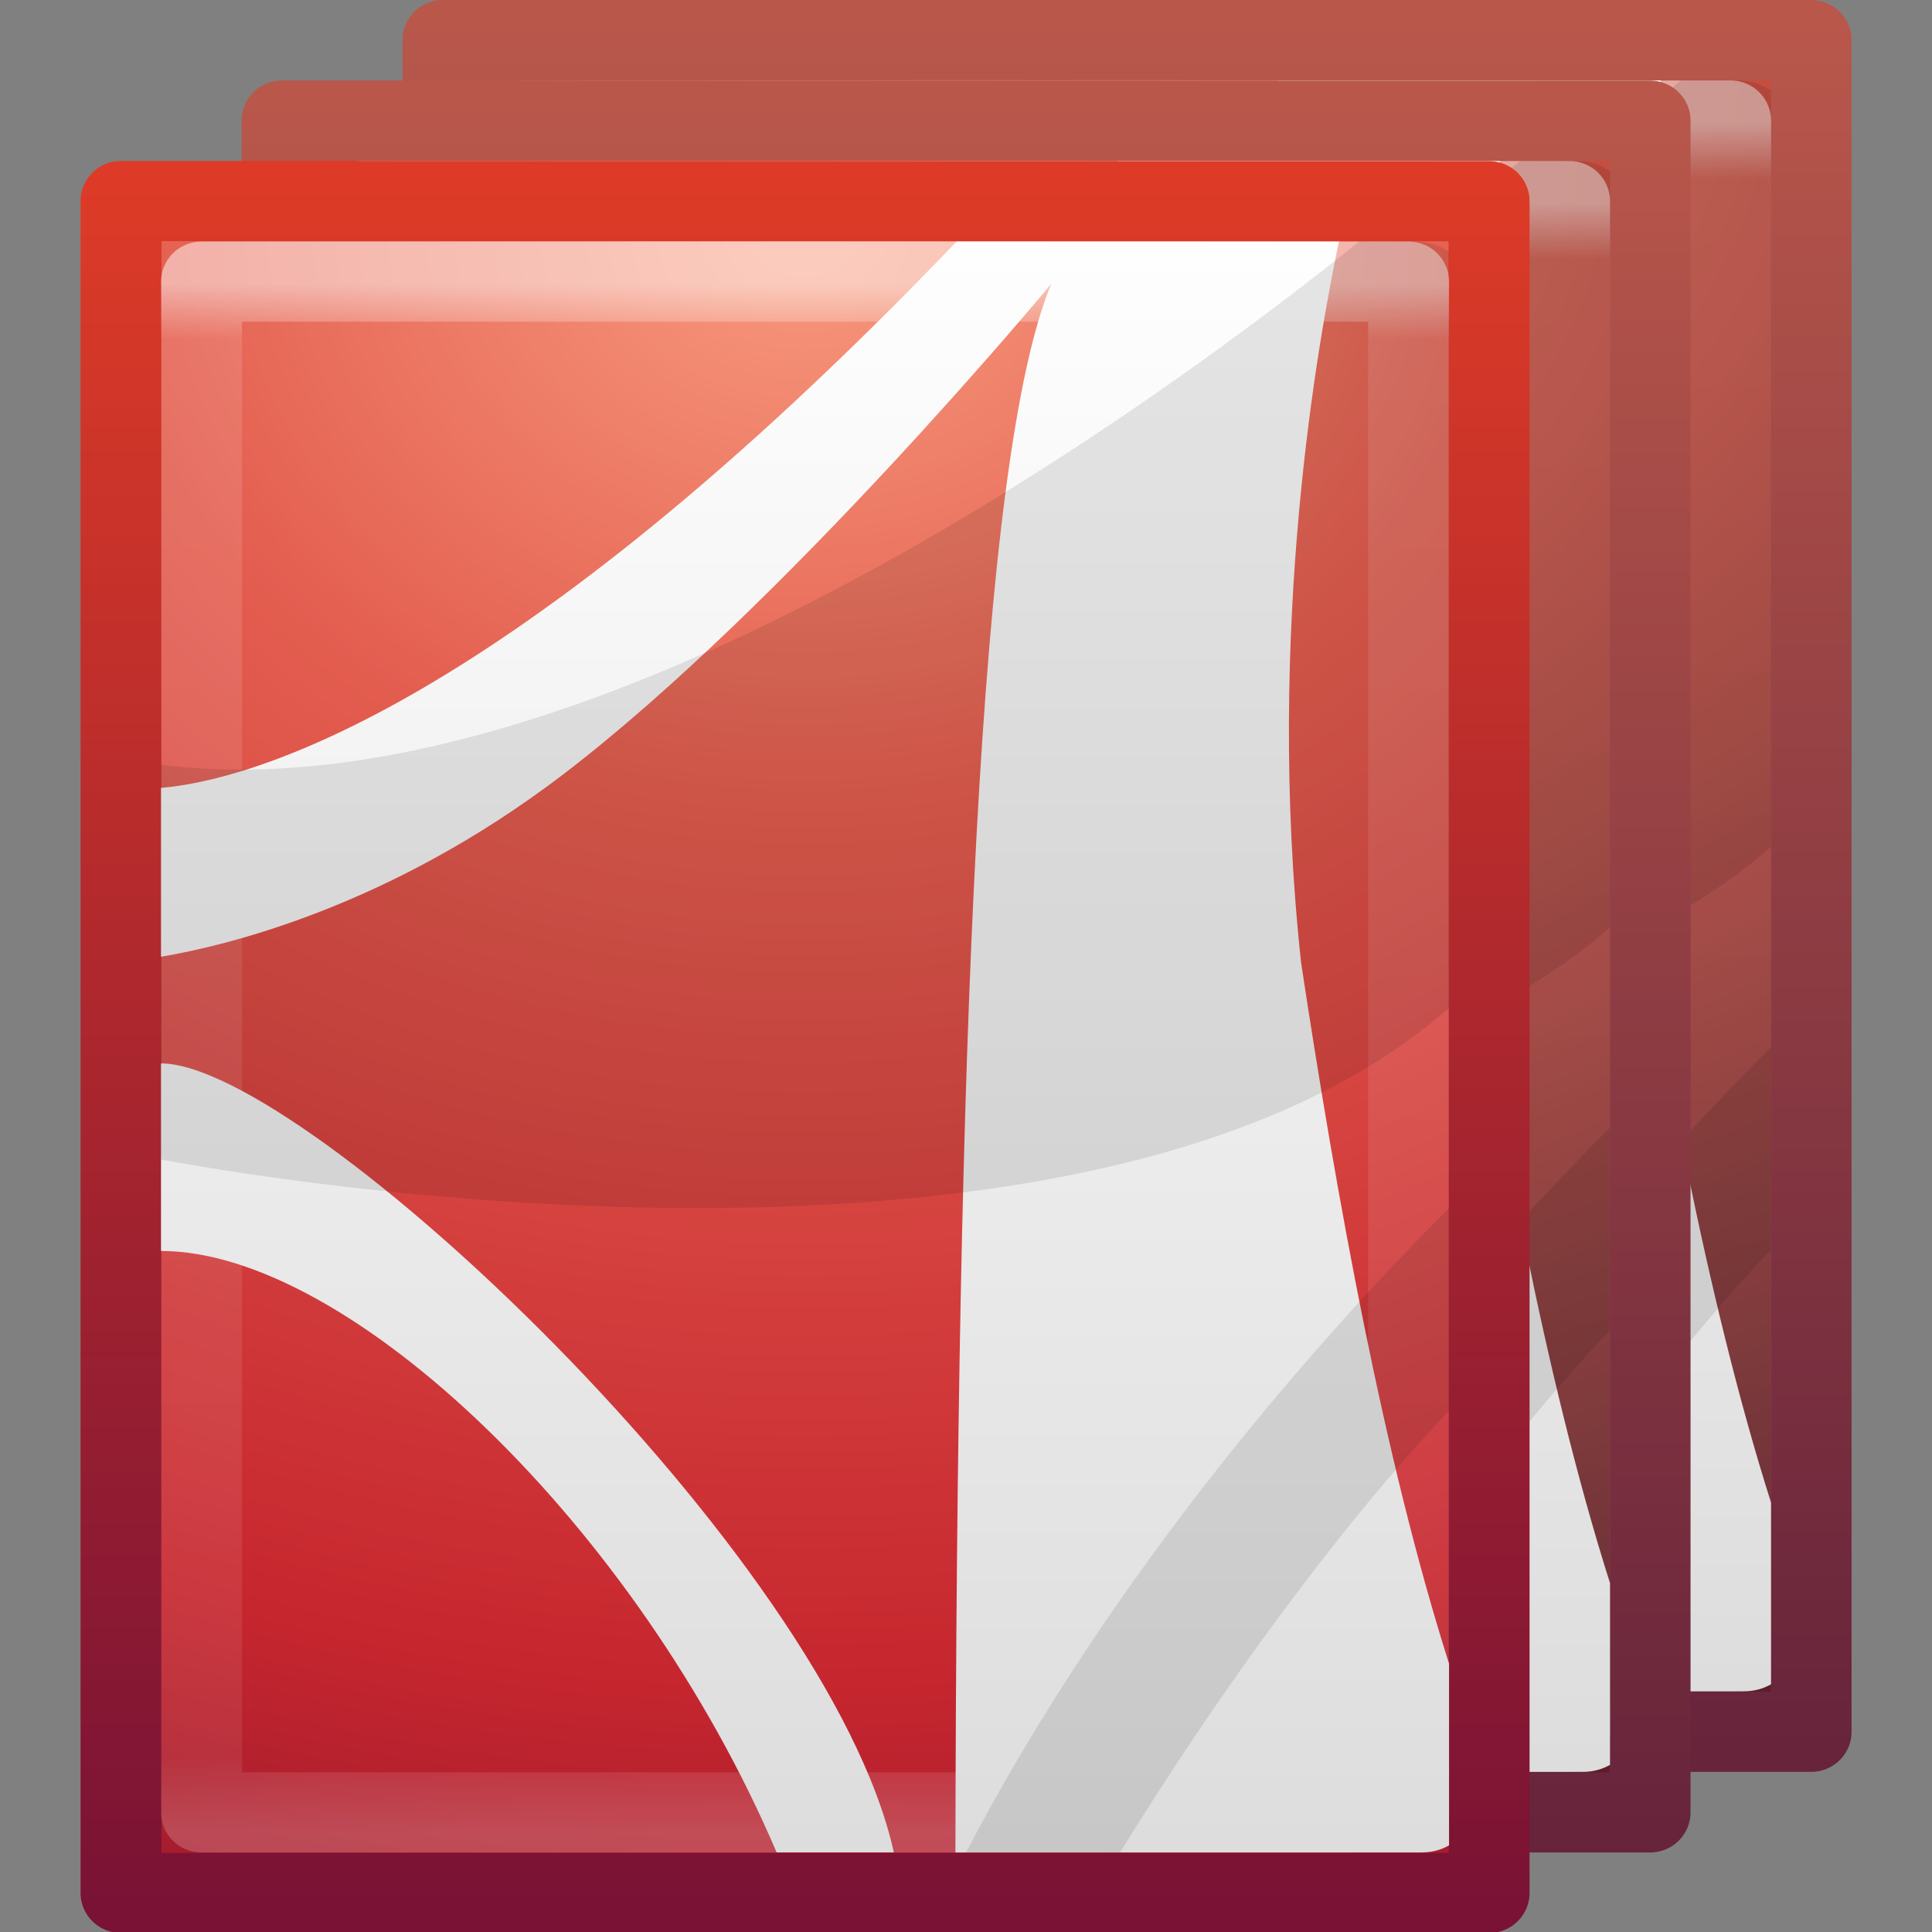 <?xml version="1.0" encoding="UTF-8" standalone="no"?>
<svg
   version="1.0"
   width="24"
   height="24"
   id="svg5526"
   xmlns:xlink="http://www.w3.org/1999/xlink"
   xmlns="http://www.w3.org/2000/svg"
   xmlns:svg="http://www.w3.org/2000/svg"
   xmlns:rdf="http://www.w3.org/1999/02/22-rdf-syntax-ns#"
   xmlns:cc="http://creativecommons.org/ns#"
   xmlns:dc="http://purl.org/dc/elements/1.1/">
  <rect width="100%" height="100%" fill="#808080" stroke="none"/>
  <defs
     id="defs5528">
    <linearGradient
       id="linearGradient3628">
      <stop
         id="stop3630"
         style="stop-color:#791235;stop-opacity:1"
         offset="0" />
      <stop
         id="stop3632"
         style="stop-color:#dd3b27;stop-opacity:1"
         offset="1" />
    </linearGradient>
    <linearGradient
       id="linearGradient4248">
      <stop
         id="stop4250"
         style="stop-color:#d57557;stop-opacity:1;"
         offset="0" />
      <stop
         id="stop4252"
         style="stop-color:#c34a3e;stop-opacity:1;"
         offset="0.262" />
      <stop
         id="stop4254"
         style="stop-color:#6a2428;stop-opacity:1;"
         offset="0.661" />
      <stop
         id="stop4256"
         style="stop-color:#420f21;stop-opacity:1;"
         offset="1" />
    </linearGradient>
    <linearGradient
       xlink:href="#linearGradient4258"
       id="linearGradient4323"
       gradientUnits="userSpaceOnUse"
       gradientTransform="matrix(0.872,0,0,1.089,2.595,-4.352)"
       x1="24"
       y1="44"
       x2="24"
       y2="3.899" />
    <linearGradient
       id="linearGradient4258">
      <stop
         id="stop4260"
         style="stop-color:#67243b;stop-opacity:1;"
         offset="0" />
      <stop
         id="stop4262"
         style="stop-color:#b9574b;stop-opacity:1;"
         offset="1" />
    </linearGradient>
    <linearGradient
       id="linearGradient3977">
      <stop
         offset="0"
         style="stop-color:#ffffff;stop-opacity:1;"
         id="stop3979" />
      <stop
         id="stop3981"
         style="stop-color:#ffffff;stop-opacity:0.235;"
         offset="0.036" />
      <stop
         offset="0.951"
         style="stop-color:#ffffff;stop-opacity:0.157;"
         id="stop3983" />
      <stop
         offset="1"
         style="stop-color:#ffffff;stop-opacity:0.392;"
         id="stop3985" />
    </linearGradient>
    <linearGradient
       id="linearGradient4246-9">
      <stop
         offset="0"
         style="stop-color:#ffffff;stop-opacity:1"
         id="stop4248-6" />
      <stop
         offset="1"
         style="stop-color:#dcdcdc;stop-opacity:1"
         id="stop4250-1" />
    </linearGradient>
    <radialGradient
       xlink:href="#linearGradient4248"
       id="radialGradient4283"
       gradientUnits="userSpaceOnUse"
       gradientTransform="matrix(0,2.767,-3.332,-1.5723221e-7,51.668,-19.56)"
       cx="7.496"
       cy="8.45"
       fx="7.496"
       fy="8.45"
       r="20" />
    <radialGradient
       xlink:href="#linearGradient3242-7-5-0-3"
       id="radialGradient3195"
       gradientUnits="userSpaceOnUse"
       gradientTransform="matrix(0,2.767,-3.332,-1.5723221e-7,51.668,-19.56)"
       cx="7.496"
       cy="8.45"
       fx="7.496"
       fy="8.45"
       r="20" />
    <linearGradient
       id="linearGradient3242-7-5-0-3">
      <stop
         offset="0"
         style="stop-color:#f89b7e;stop-opacity:1"
         id="stop3244-6-7-3-3" />
      <stop
         offset="0.262"
         style="stop-color:#e35d4f;stop-opacity:1"
         id="stop3246-5-0-7-8" />
      <stop
         offset="0.661"
         style="stop-color:#c6262e;stop-opacity:1"
         id="stop3248-6-8-8-3" />
      <stop
         offset="1"
         style="stop-color:#690b2c;stop-opacity:1"
         id="stop3250-9-1-8-7" />
    </linearGradient>
    <linearGradient
       xlink:href="#linearGradient3628"
       id="linearGradient3197"
       gradientUnits="userSpaceOnUse"
       gradientTransform="matrix(0.872,0,0,1.089,2.595,-4.352)"
       x1="24"
       y1="44"
       x2="24"
       y2="3.899" />
    <linearGradient
       xlink:href="#linearGradient3977"
       id="linearGradient3199"
       gradientUnits="userSpaceOnUse"
       gradientTransform="matrix(0.811,0,0,1.038,4.059,-3.146)"
       x1="24"
       y1="5.564"
       x2="24"
       y2="43" />
    <linearGradient
       xlink:href="#linearGradient4246-9"
       id="linearGradient3201"
       gradientUnits="userSpaceOnUse"
       gradientTransform="matrix(0.867,0,0,1.064,3.179,-3.759)"
       x1="23.97"
       y1="3.981"
       x2="23.97"
       y2="44.024" />
    <linearGradient
       xlink:href="#linearGradient3977"
       id="linearGradient9"
       gradientUnits="userSpaceOnUse"
       gradientTransform="matrix(0.811,0,0,1.038,4.059,-3.146)"
       x1="24"
       y1="5.564"
       x2="24"
       y2="43" />
    <linearGradient
       xlink:href="#linearGradient4246-9"
       id="linearGradient10"
       gradientUnits="userSpaceOnUse"
       gradientTransform="matrix(0.867,0,0,1.064,3.179,-3.759)"
       x1="23.97"
       y1="3.981"
       x2="23.97"
       y2="44.024" />
    <radialGradient
       xlink:href="#linearGradient4248"
       id="radialGradient17"
       gradientUnits="userSpaceOnUse"
       gradientTransform="matrix(0,2.767,-3.332,-1.5723221e-7,51.668,-19.56)"
       cx="7.496"
       cy="8.45"
       fx="7.496"
       fy="8.45"
       r="20" />
    <linearGradient
       xlink:href="#linearGradient4258"
       id="linearGradient17"
       gradientUnits="userSpaceOnUse"
       gradientTransform="matrix(0.872,0,0,1.089,2.595,-4.352)"
       x1="24"
       y1="44"
       x2="24"
       y2="3.899" />
    <linearGradient
       xlink:href="#linearGradient3977"
       id="linearGradient18"
       gradientUnits="userSpaceOnUse"
       gradientTransform="matrix(0.811,0,0,1.038,4.059,-3.146)"
       x1="24"
       y1="5.564"
       x2="24"
       y2="43" />
    <linearGradient
       xlink:href="#linearGradient4246-9"
       id="linearGradient19"
       gradientUnits="userSpaceOnUse"
       gradientTransform="matrix(0.867,0,0,1.064,3.179,-3.759)"
       x1="23.97"
       y1="3.981"
       x2="23.97"
       y2="44.024" />
  </defs>
  <g
     id="layer1"
     transform="matrix(0.5,0,0,0.495,0.245,1.239)"
     style="stroke-width:2.011">
    <g
       id="g17"
       style="display:inline;stroke-width:2.011"
       transform="translate(4,-2.043)">
      <path
         style="color:#000000;display:inline;overflow:visible;visibility:visible;fill:url(#radialGradient17);fill-opacity:1;fill-rule:nonzero;stroke:url(#linearGradient17);stroke-width:2.011;stroke-linecap:round;stroke-linejoin:round;stroke-miterlimit:4;stroke-dasharray:none;stroke-dashoffset:0;stroke-opacity:1;marker:none;enable-background:accumulate"
         id="path13"
         d="m 6.517,0.543 c 7.789,0 33.989,0.003 33.989,0.003 l 4.1e-5,42.455 c 0,0 -22.66,0 -33.989,0 0,-14.152 0,-28.305 0,-42.457 z" />
      <path
         id="path14"
         d="M 38.506,40.98 H 8.517 V 2.565 H 38.506 Z"
         style="display:inline;opacity:0.5;fill:none;stroke:url(#linearGradient18);stroke-width:2.011;stroke-linecap:round;stroke-linejoin:round;stroke-miterlimit:4;stroke-dasharray:none;stroke-dashoffset:0;stroke-opacity:1" />
      <path
         id="path15"
         d="M 27.276,1.559 C 16.048,13.4 9.645,15.086 7.511,15.27 v 4.237 C 9.122,19.23 13.171,18.265 17.482,14.946 23.01,10.691 29.629,2.619 29.629,2.619 27.817,6.988 27.282,22.062 27.247,41.985 h 11.588 c 0.247,0 0.468,-0.059 0.676,-0.177 V 37.248 C 37.888,32.083 36.724,25.582 35.835,19.654 34.935,11.266 36.284,3.922 36.776,1.559 Z M 7.511,22.184 v 4.707 c 4.661,0 11.827,6.888 15.294,15.093 h 2.912 C 24.088,34.525 11.068,22.184 7.511,22.184 Z"
         style="display:inline;fill:url(#linearGradient19);fill-opacity:1;fill-rule:evenodd;stroke:none;stroke-width:2.011" />
      <path
         id="path16"
         d="M 37.276,1.559 C 32.863,5.147 18.42,16.074 7.511,14.69 v 9.904 c 0,0 22.632,4.508 32,-3.802 V 1.815 c -0.237,-0.162 -0.508,-0.256 -0.794,-0.256 z"
         style="display:inline;opacity:0.1;fill:#000000;fill-opacity:1;fill-rule:evenodd;stroke:none;stroke-width:2.011" />
      <path
         id="path17"
         d="m 39.511,25.815 c -4.477,4.524 -8.944,10.252 -12,16.17 h 3.827 c 2.368,-3.89 5.384,-8.113 8.173,-11.088 z"
         style="display:inline;opacity:0.1;fill:#000000;fill-opacity:1;fill-rule:evenodd;stroke:none;stroke-width:2.011" />
    </g>
    <g
       id="g8"
       transform="translate(-4.68e-4,-0.021)"
       style="stroke-width:2.011;display:inline">
      <path
         style="color:#000000;display:inline;overflow:visible;visibility:visible;fill:url(#radialGradient4283);fill-opacity:1;fill-rule:nonzero;stroke:url(#linearGradient4323);stroke-width:2.011;stroke-linecap:round;stroke-linejoin:round;stroke-miterlimit:4;stroke-dasharray:none;stroke-dashoffset:0;stroke-opacity:1;marker:none;enable-background:accumulate"
         id="path3045"
         d="m 6.517,0.543 c 7.789,0 33.989,0.003 33.989,0.003 l 4.1e-5,42.455 c 0,0 -22.66,0 -33.989,0 0,-14.152 0,-28.305 0,-42.457 z" />
      <path
         id="path5"
         d="M 38.506,40.98 H 8.517 V 2.565 H 38.506 Z"
         style="display:inline;opacity:0.5;fill:none;stroke:url(#linearGradient9);stroke-width:2.011;stroke-linecap:round;stroke-linejoin:round;stroke-miterlimit:4;stroke-dasharray:none;stroke-dashoffset:0;stroke-opacity:1" />
      <path
         id="path6"
         d="M 27.276,1.559 C 16.048,13.4 9.645,15.086 7.511,15.27 v 4.237 C 9.122,19.23 13.171,18.265 17.482,14.946 23.01,10.691 29.629,2.619 29.629,2.619 27.817,6.988 27.282,22.062 27.247,41.985 h 11.588 c 0.247,0 0.468,-0.059 0.676,-0.177 V 37.248 C 37.888,32.083 36.724,25.582 35.835,19.654 34.935,11.266 36.284,3.922 36.776,1.559 Z M 7.511,22.184 v 4.707 c 4.661,0 11.827,6.888 15.294,15.093 h 2.912 C 24.088,34.525 11.068,22.184 7.511,22.184 Z"
         style="display:inline;fill:url(#linearGradient10);fill-opacity:1;fill-rule:evenodd;stroke:none;stroke-width:2.011" />
      <path
         id="path7"
         d="M 37.276,1.559 C 32.863,5.147 18.42,16.074 7.511,14.69 v 9.904 c 0,0 22.632,4.508 32,-3.802 V 1.815 c -0.237,-0.162 -0.508,-0.256 -0.794,-0.256 z"
         style="display:inline;opacity:0.1;fill:#000000;fill-opacity:1;fill-rule:evenodd;stroke:none;stroke-width:2.011" />
      <path
         id="path8"
         d="m 39.511,25.815 c -4.477,4.524 -8.944,10.252 -12,16.17 h 3.827 c 2.368,-3.89 5.384,-8.113 8.173,-11.088 z"
         style="display:inline;opacity:0.1;fill:#000000;fill-opacity:1;fill-rule:evenodd;stroke:none;stroke-width:2.011" />
    </g>
    <g
       id="g3024"
       transform="translate(-4,2)"
       style="display:inline;stroke-width:2.011">
      <path
         d="m 6.517,0.543 c 7.789,0 33.989,0.003 33.989,0.003 l 4.1e-5,42.455 c 0,0 -22.66,0 -33.989,0 0,-14.152 0,-28.305 0,-42.457 z"
         id="path4160"
         style="color:#000000;display:inline;overflow:visible;visibility:visible;fill:url(#radialGradient3195);fill-opacity:1;fill-rule:nonzero;stroke:url(#linearGradient3197);stroke-width:2.011;stroke-linecap:round;stroke-linejoin:round;stroke-miterlimit:4;stroke-dasharray:none;stroke-dashoffset:0;stroke-opacity:1;marker:none;enable-background:accumulate" />
      <path
         id="rect6741-1"
         d="M 38.506,40.98 H 8.517 V 2.565 H 38.506 Z"
         style="display:inline;opacity:0.5;fill:none;stroke:url(#linearGradient3199);stroke-width:2.011;stroke-linecap:round;stroke-linejoin:round;stroke-miterlimit:4;stroke-dasharray:none;stroke-dashoffset:0;stroke-opacity:1" />
      <path
         id="path6711-2"
         d="M 27.276,1.559 C 16.048,13.4 9.645,15.086 7.511,15.27 v 4.237 C 9.122,19.23 13.171,18.265 17.482,14.946 23.01,10.691 29.629,2.619 29.629,2.619 27.817,6.988 27.282,22.062 27.247,41.985 h 11.588 c 0.247,0 0.468,-0.059 0.676,-0.177 V 37.248 C 37.888,32.083 36.724,25.582 35.835,19.654 34.935,11.266 36.284,3.922 36.776,1.559 Z M 7.511,22.184 v 4.707 c 4.661,0 11.827,6.888 15.294,15.093 h 2.912 C 24.088,34.525 11.068,22.184 7.511,22.184 Z"
         style="display:inline;fill:url(#linearGradient3201);fill-opacity:1;fill-rule:evenodd;stroke:none;stroke-width:2.011" />
      <path
         id="path6713-2"
         d="M 37.276,1.559 C 32.863,5.147 18.42,16.074 7.511,14.69 v 9.904 c 0,0 22.632,4.508 32,-3.802 V 1.815 c -0.237,-0.162 -0.508,-0.256 -0.794,-0.256 z"
         style="display:inline;opacity:0.1;fill:#000000;fill-opacity:1;fill-rule:evenodd;stroke:none;stroke-width:2.011" />
      <path
         id="path6715-0"
         d="m 39.511,25.815 c -4.477,4.524 -8.944,10.252 -12,16.17 h 3.827 c 2.368,-3.89 5.384,-8.113 8.173,-11.088 z"
         style="display:inline;opacity:0.1;fill:#000000;fill-opacity:1;fill-rule:evenodd;stroke:none;stroke-width:2.011" />
    </g>
  </g>
</svg>
